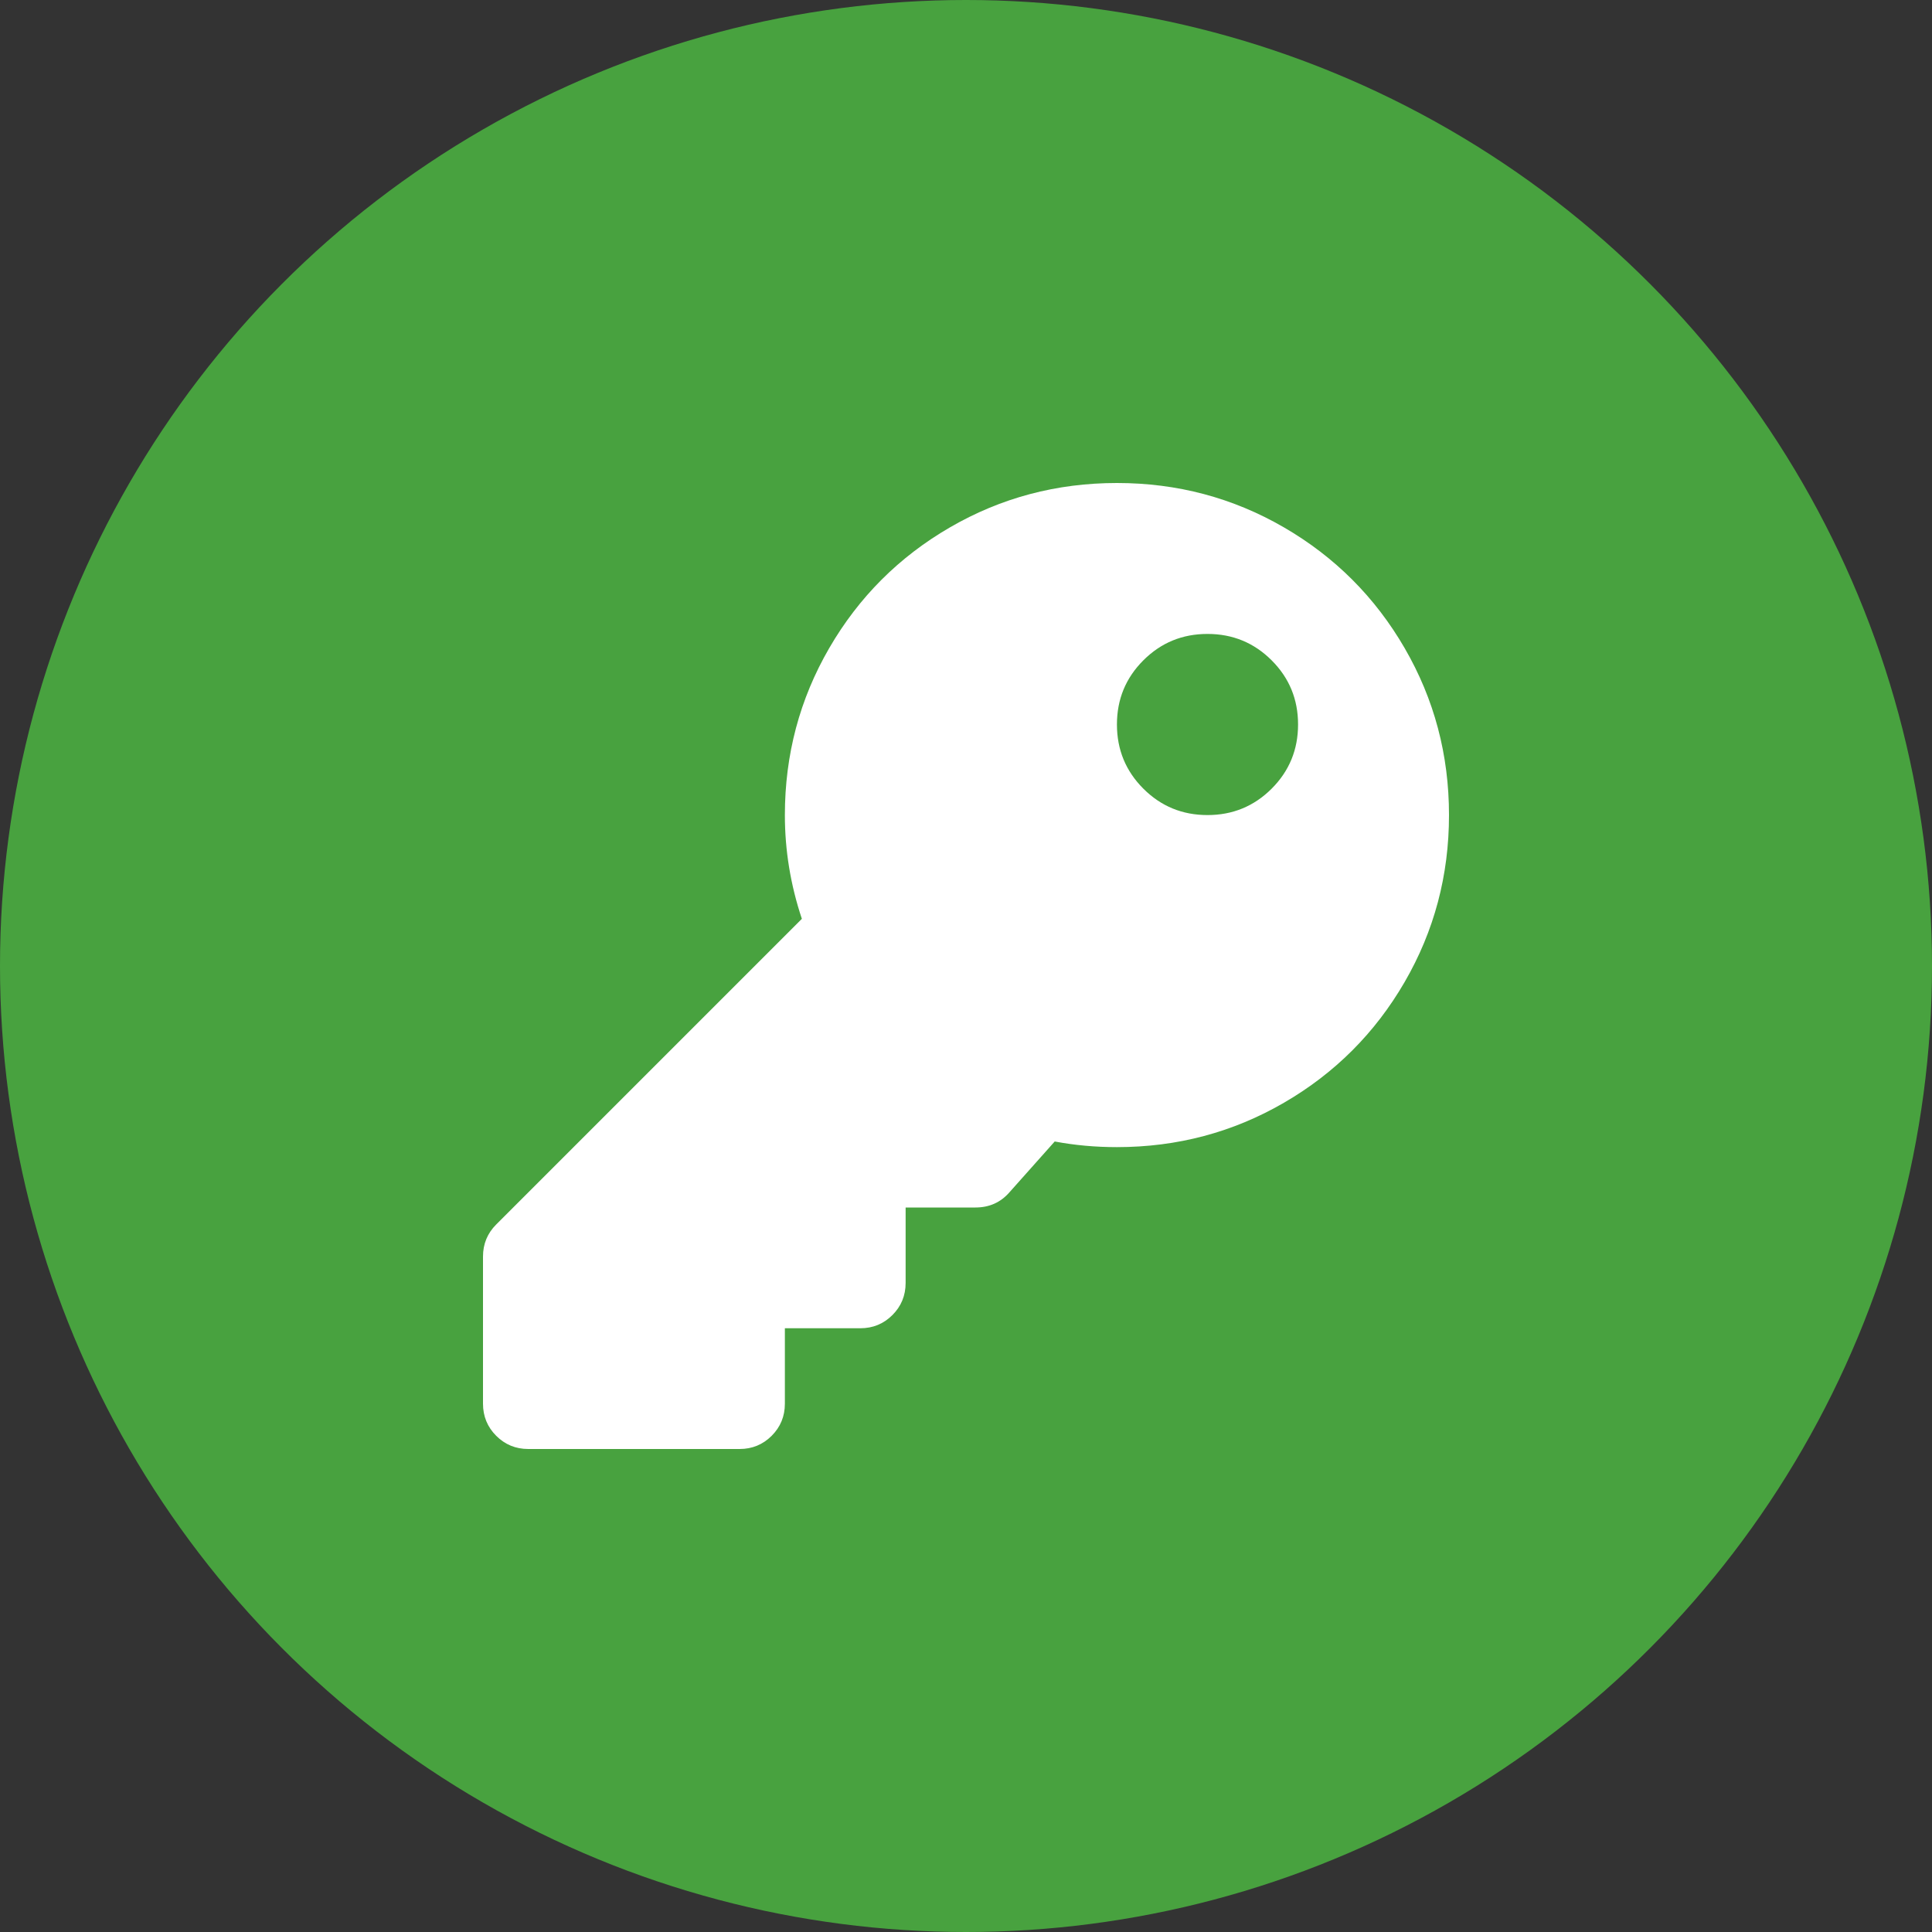 <?xml version="1.0" encoding="UTF-8"?>
<svg width="24px" height="24px" viewBox="0 0 24 24" version="1.1" xmlns="http://www.w3.org/2000/svg" xmlns:xlink="http://www.w3.org/1999/xlink">
    <rect x="0" y="0" width="24" height="24" fill="#333333" stroke="none"/>
    <!-- Generator: Sketch 49.3 (51167) - http://www.bohemiancoding.com/sketch -->
    <title>DNS</title>
    <desc>Created with Sketch.</desc>
    <defs></defs>
    <g id="-" stroke="none" stroke-width="1" fill="none" fill-rule="evenodd">
        <g id="Registripidajate-nimekiri" transform="translate(-277, -520)">
            <g id="List-Grid" transform="translate(50, 500)">
                <g id="SP">
                    <g id="DNS" transform="translate(227, 20)">
                        <circle id="Oval-2" fill="#48A23F" cx="12" cy="12" r="12"></circle>
                        <path d="M18,10.125 C18,10.875 17.816,11.566 17.449,12.199 C17.082,12.832 16.582,13.332 15.949,13.699 C15.316,14.066 14.625,14.25 13.875,14.25 C13.609,14.25 13.352,14.227 13.102,14.18 L12.539,14.812 C12.43,14.937 12.289,15 12.117,15 L11.25,15 L11.25,15.937 C11.25,16.094 11.195,16.227 11.086,16.336 C10.977,16.445 10.844,16.5 10.688,16.5 L9.75,16.5 L9.75,17.437 C9.75,17.594 9.695,17.727 9.586,17.836 C9.477,17.945 9.344,18 9.188,18 L6.562,18 C6.406,18 6.273,17.945 6.164,17.836 C6.055,17.727 6,17.594 6,17.437 L6,15.609 C6,15.453 6.055,15.32 6.164,15.211 L9.961,11.414 C9.82,10.992 9.75,10.562 9.75,10.125 C9.75,9.375 9.934,8.684 10.301,8.051 C10.668,7.418 11.168,6.918 11.801,6.551 C12.434,6.184 13.125,6 13.875,6 C14.625,6 15.316,6.184 15.949,6.551 C16.582,6.918 17.082,7.418 17.449,8.051 C17.816,8.684 18,9.375 18,10.125 Z M13.875,9 C13.875,9.312 13.984,9.578 14.203,9.797 C14.422,10.016 14.687,10.125 15,10.125 C15.312,10.125 15.578,10.016 15.797,9.797 C16.016,9.578 16.125,9.312 16.125,9 C16.125,8.687 16.016,8.422 15.797,8.203 C15.578,7.984 15.312,7.875 15,7.875 C14.687,7.875 14.422,7.984 14.203,8.203 C13.984,8.422 13.875,8.687 13.875,9 Z" id="key" fill="#FFFFFF"></path>
                    </g>
                </g>
            </g>
        </g>
    </g>
</svg>